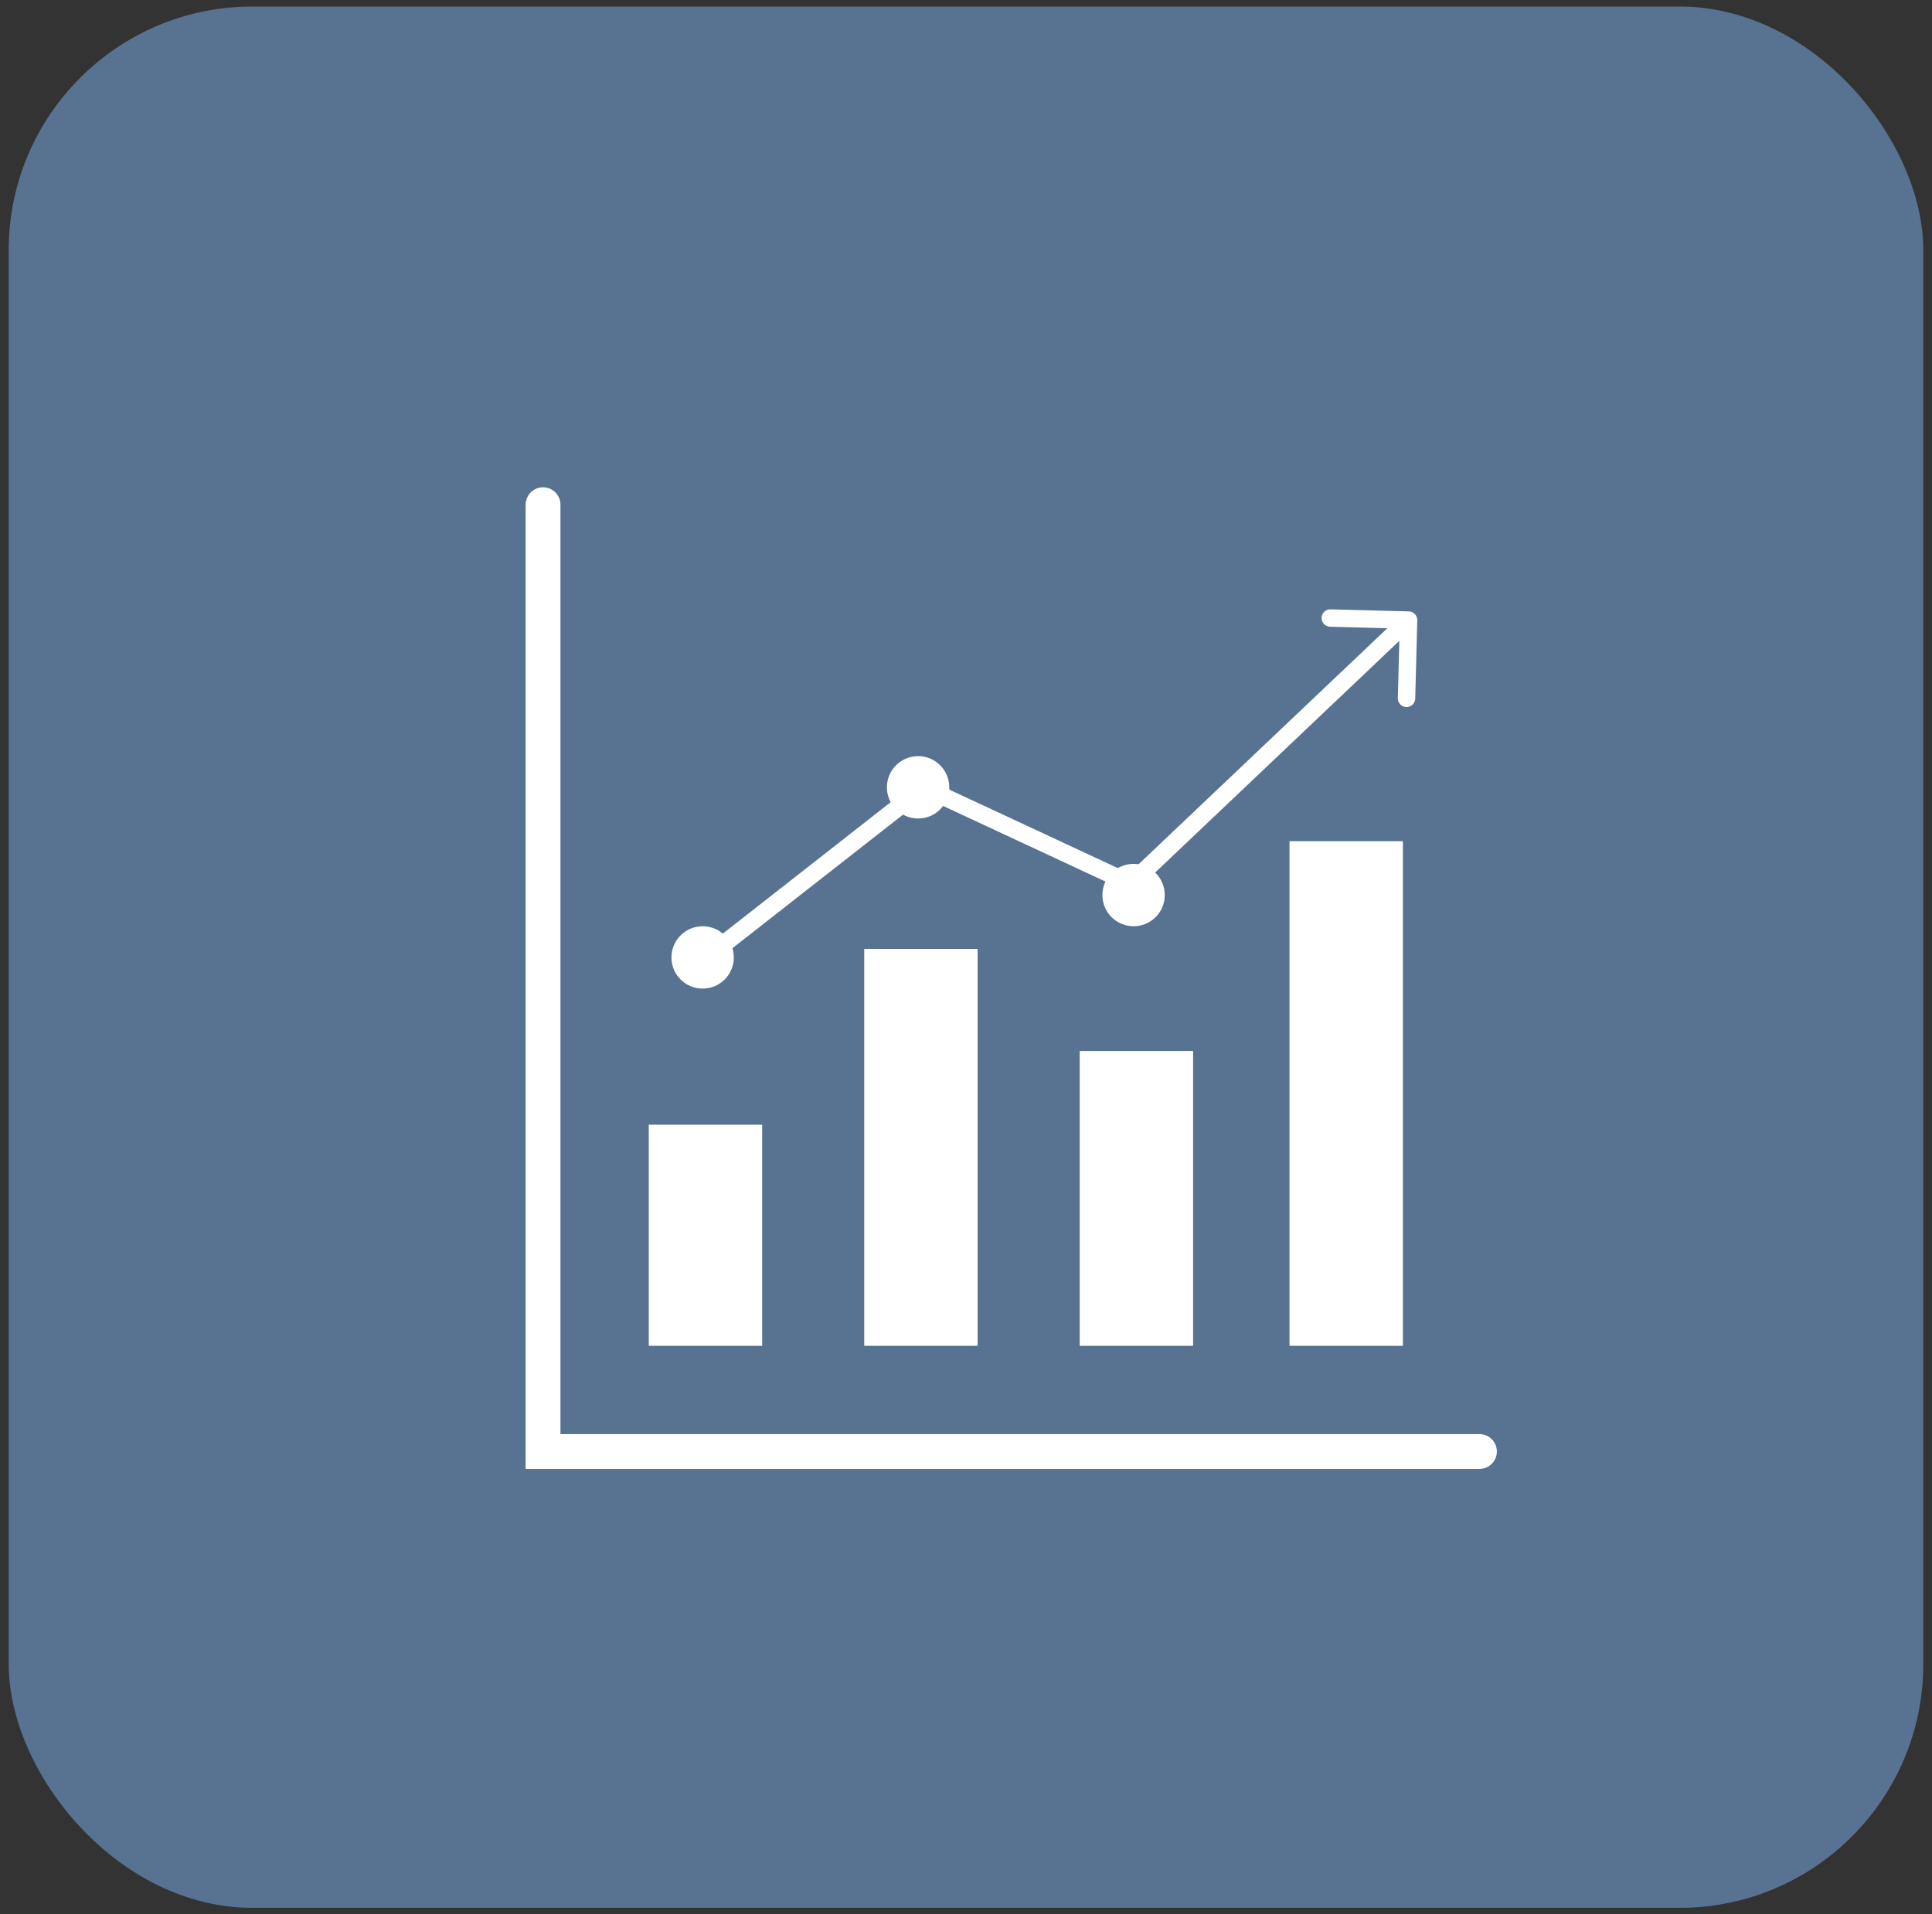 <svg width="111" height="110" viewBox="0 0 111 110" fill="none" xmlns="http://www.w3.org/2000/svg">
<rect x="0" y="0" width="111" height="110" fill="#333333" stroke="none"/>
<rect x="0.5" y="0.375" width="110" height="109.25" rx="14" fill="#587291"/>
<path d="M31.2 29L31.2 83.404L85 83.404" stroke="white" stroke-width="2" stroke-linecap="round"/>
<rect x="37.274" y="64.624" width="6.515" height="12.705" fill="white"/>
<rect x="49.653" y="54.525" width="6.515" height="22.804" fill="white"/>
<rect x="62.033" y="60.389" width="6.515" height="16.94" fill="white"/>
<rect x="74.086" y="48.335" width="6.515" height="28.994" fill="white"/>
<path d="M53.074 45.24L53.285 44.787L53.007 44.658L52.766 44.847L53.074 45.24ZM64.964 50.778L64.753 51.232L65.062 51.375L65.309 51.141L64.964 50.778ZM81.427 35.643C81.435 35.367 81.217 35.137 80.941 35.13L76.442 35.012C76.166 35.005 75.936 35.223 75.929 35.499C75.922 35.775 76.14 36.005 76.416 36.012L80.415 36.117L80.31 40.115C80.303 40.391 80.521 40.621 80.797 40.628C81.073 40.635 81.302 40.417 81.31 40.141L81.427 35.643ZM39.862 56.221L53.382 45.634L52.766 44.847L39.246 55.434L39.862 56.221ZM52.863 45.694L64.753 51.232L65.175 50.325L53.285 44.787L52.863 45.694ZM65.309 51.141L81.272 35.992L80.583 35.267L64.62 50.416L65.309 51.141Z" fill="white"/>
<circle cx="40.369" cy="55.014" r="1.792" fill="white"/>
<circle cx="65.128" cy="51.43" r="1.792" fill="white"/>
<circle cx="52.748" cy="45.24" r="1.792" fill="white"/>
</svg>

